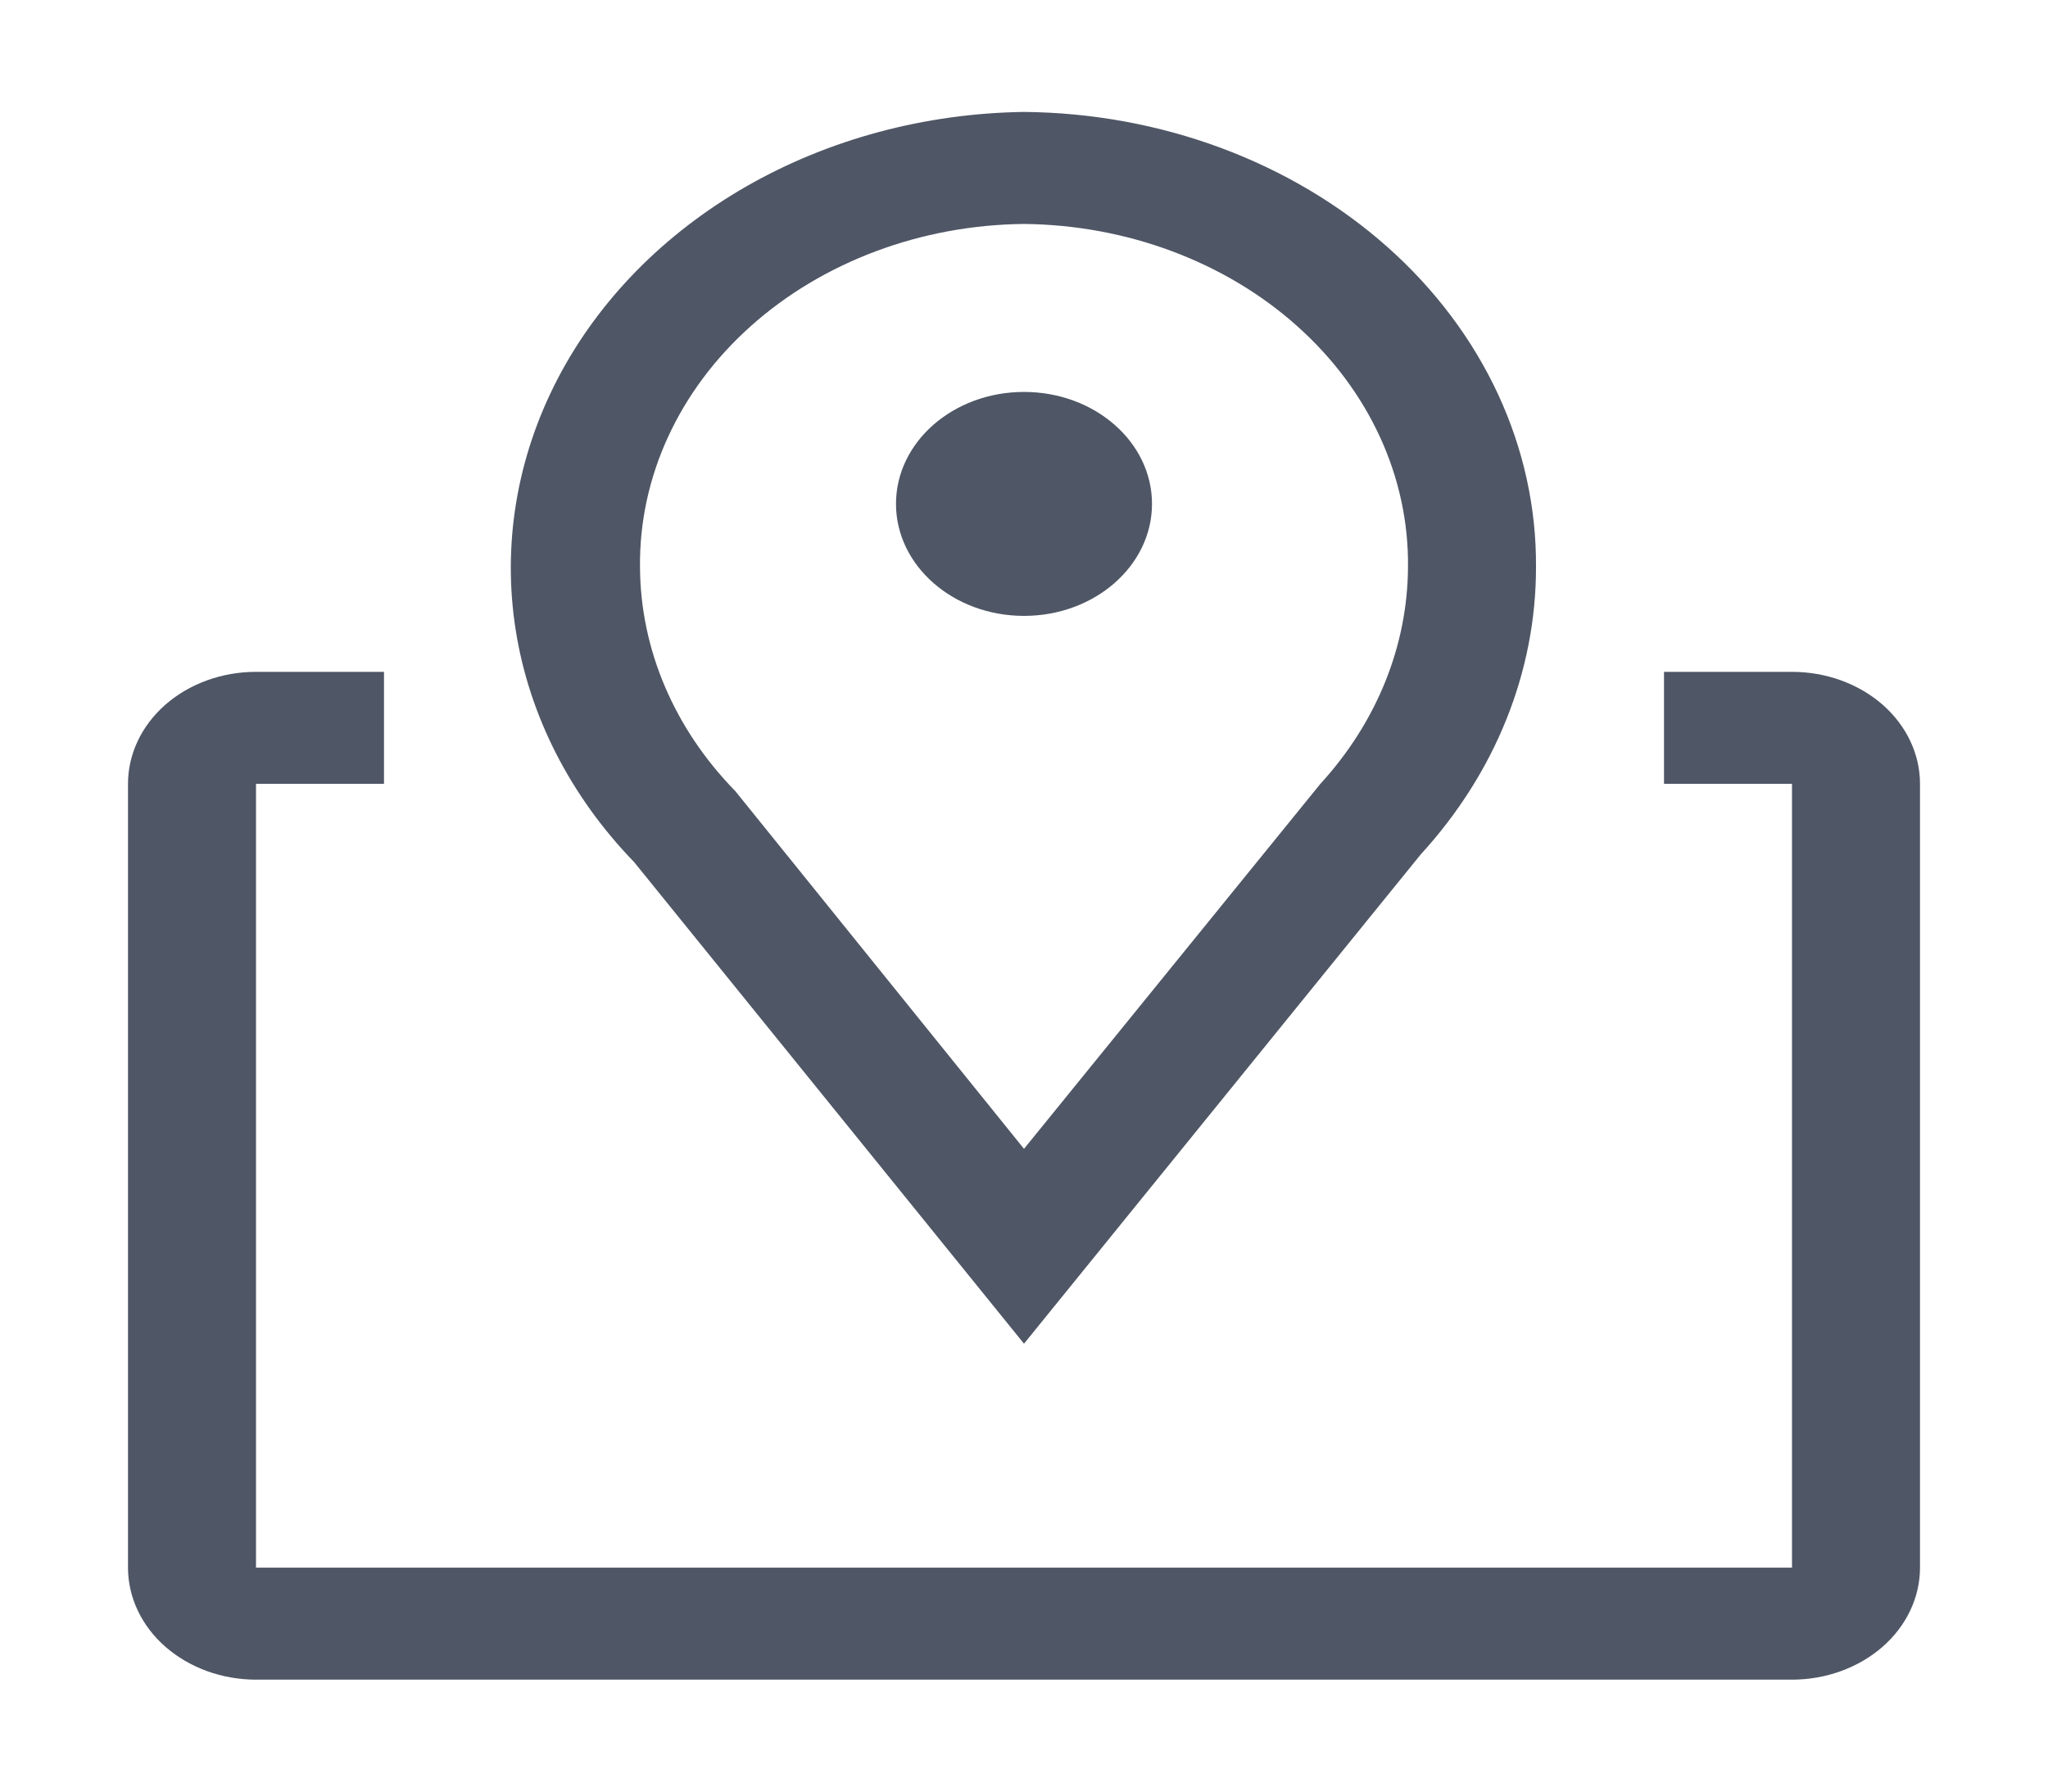 <svg width="24" height="21" viewBox="0 0 24 21" fill="none" xmlns="http://www.w3.org/2000/svg">
<path d="M12 15.75L7.432 10.106C6.685 9.334 6.203 8.392 6.044 7.389C5.885 6.387 6.055 5.365 6.533 4.444C7.012 3.522 7.78 2.739 8.748 2.184C9.715 1.63 10.843 1.328 12 1.312C13.603 1.326 15.135 1.896 16.26 2.896C17.384 3.896 18.01 5.245 18 6.648C18.001 7.872 17.524 9.059 16.65 10.014L12 15.75ZM12 2.625C10.794 2.637 9.643 3.068 8.799 3.822C7.955 4.576 7.488 5.592 7.5 6.648C7.505 7.611 7.901 8.541 8.617 9.273L12 13.466L15.473 9.188C16.133 8.467 16.495 7.572 16.5 6.648C16.512 5.592 16.045 4.576 15.201 3.822C14.357 3.068 13.206 2.637 12 2.625Z" fill="#4F5665"/>
<path d="M12 7.219C12.828 7.219 13.5 6.631 13.5 5.906C13.5 5.181 12.828 4.594 12 4.594C11.172 4.594 10.5 5.181 10.5 5.906C10.5 6.631 11.172 7.219 12 7.219Z" fill="#4F5665"/>
<path d="M21 7.875H19.5V9.188H21V18.375H3V9.188H4.5V7.875H3C2.602 7.875 2.221 8.013 1.939 8.259C1.658 8.506 1.5 8.839 1.5 9.188V18.375C1.5 18.723 1.658 19.057 1.939 19.303C2.221 19.549 2.602 19.688 3 19.688H21C21.398 19.688 21.779 19.549 22.061 19.303C22.342 19.057 22.5 18.723 22.5 18.375V9.188C22.5 8.839 22.342 8.506 22.061 8.259C21.779 8.013 21.398 7.875 21 7.875Z" fill="#4F5665"/>
</svg>
